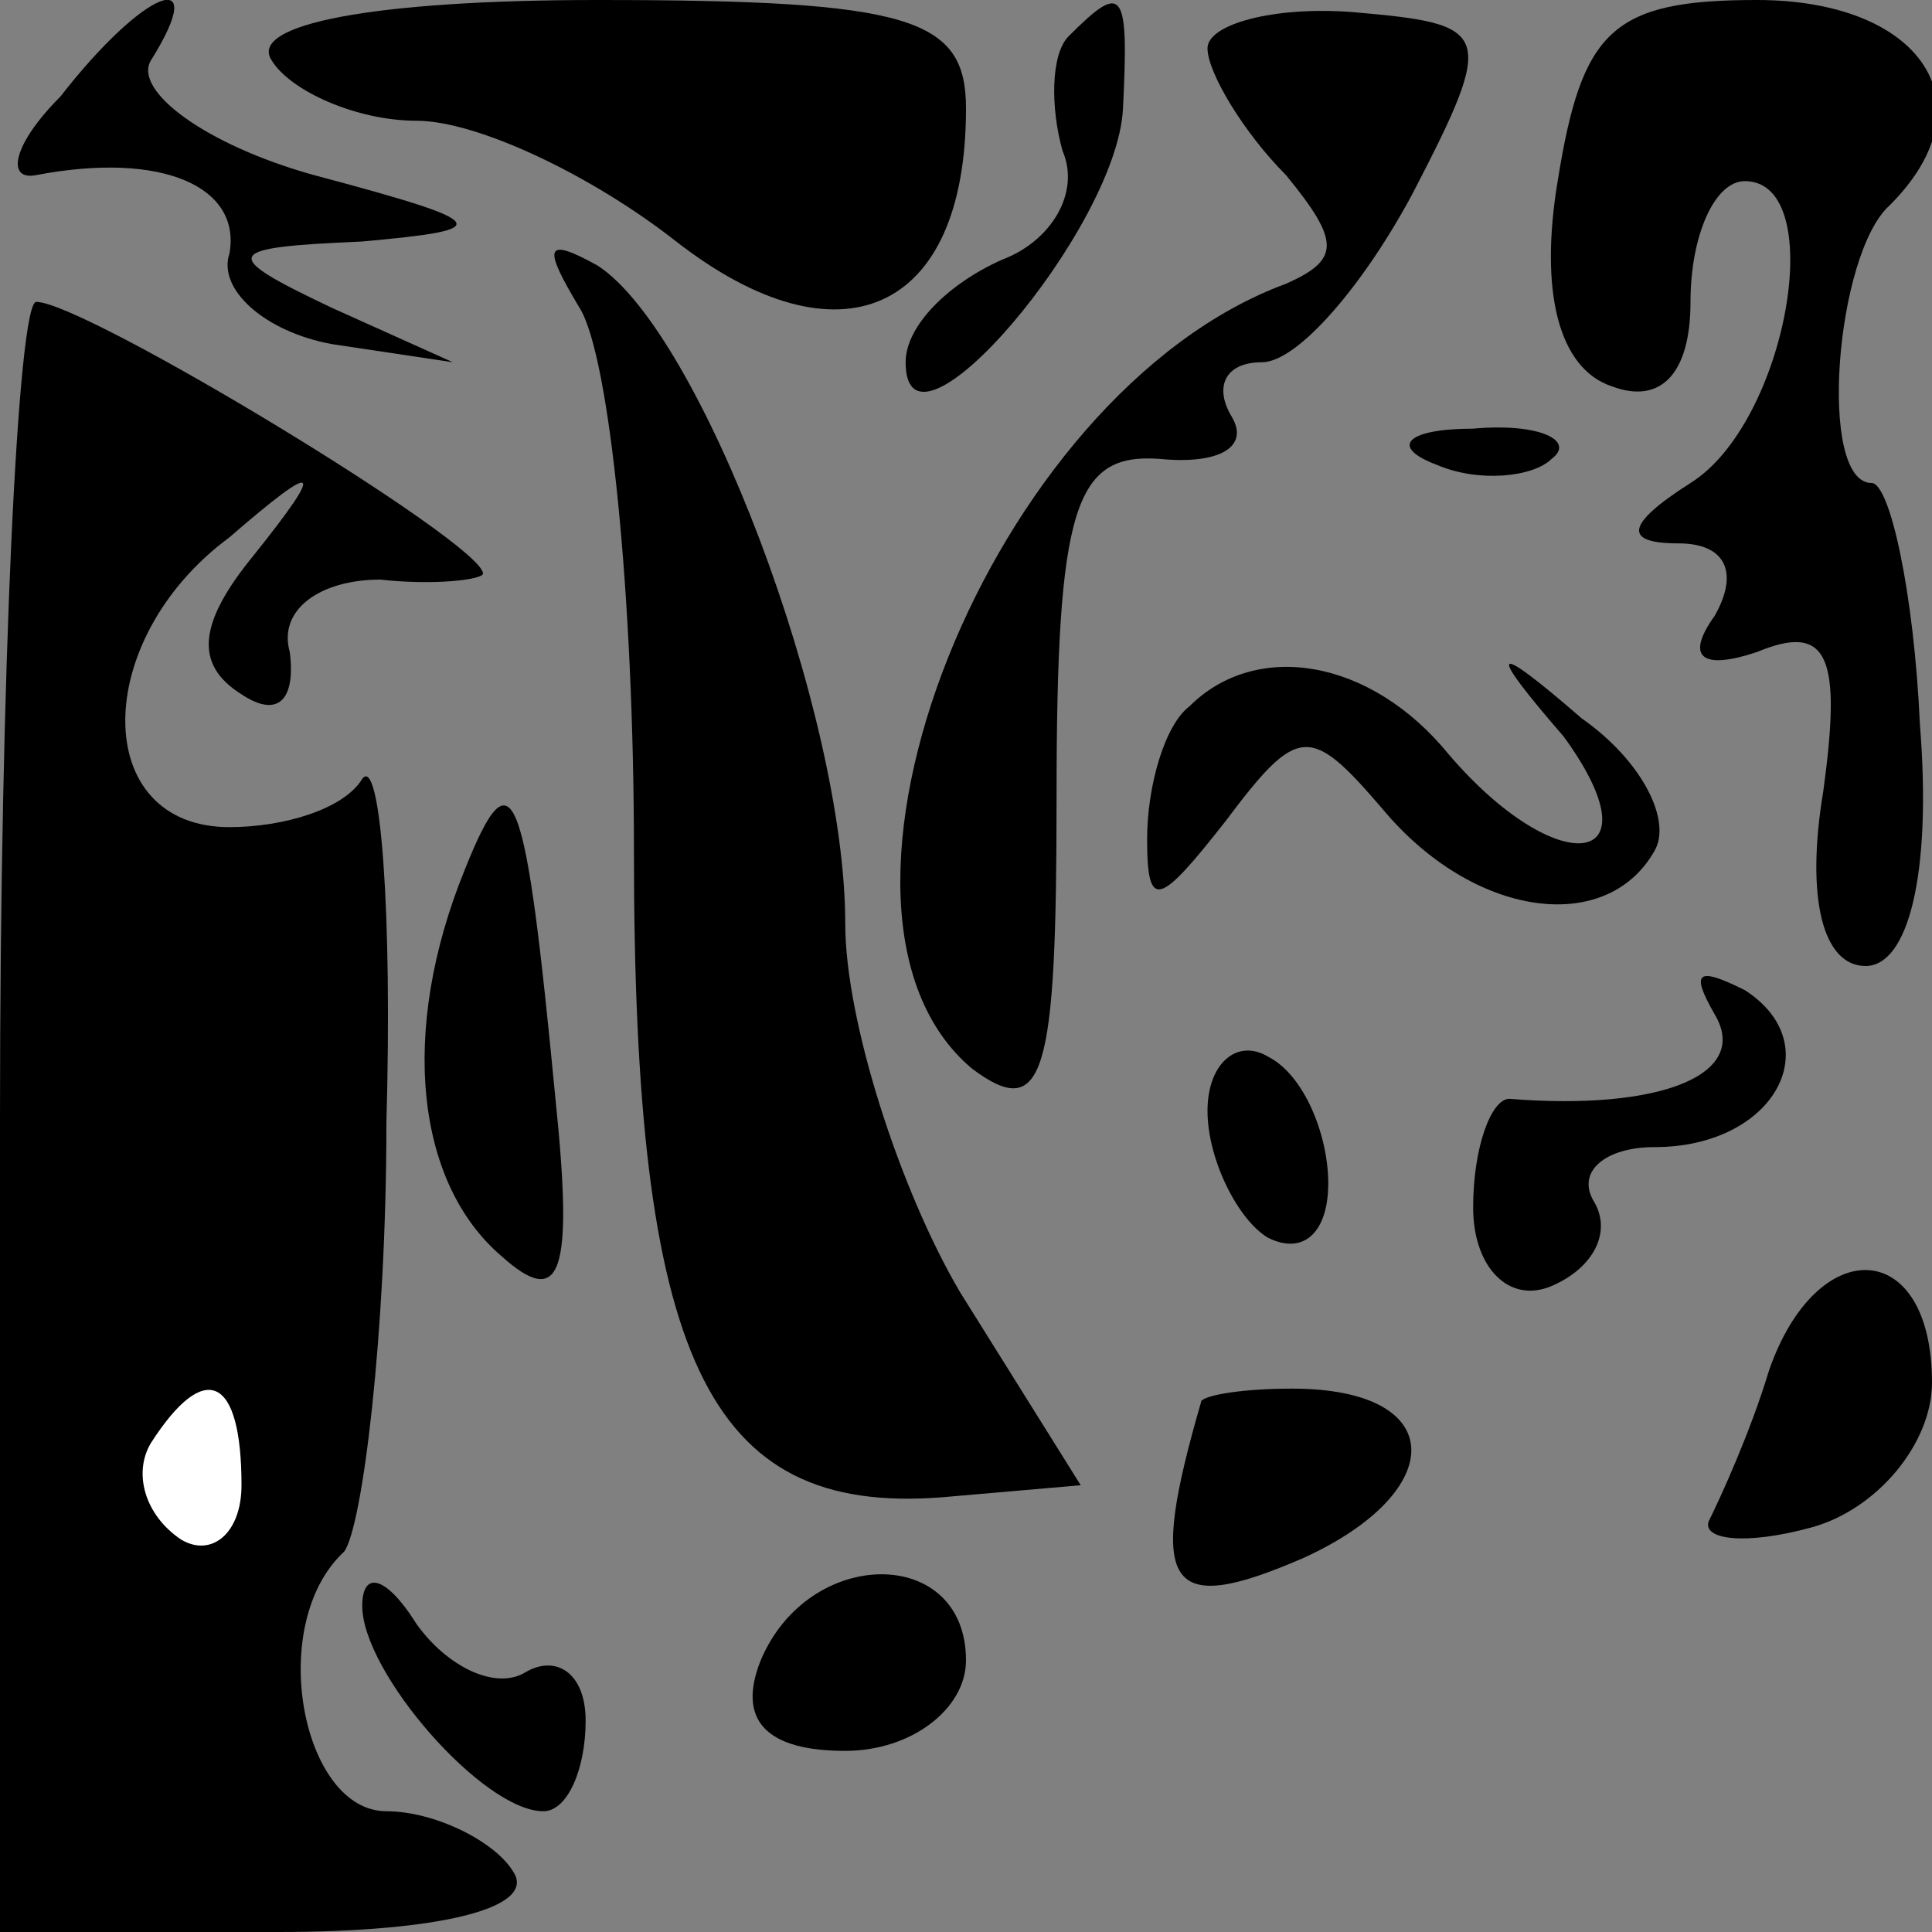 <?xml version="1.0" standalone="no"?>
<!DOCTYPE svg PUBLIC "-//W3C//DTD SVG 20010904//EN"
 "http://www.w3.org/TR/2001/REC-SVG-20010904/DTD/svg10.dtd">
<svg version="1.0" xmlns="http://www.w3.org/2000/svg"
 width="32pt" height="32pt" viewBox="0 0 32 32"
 preserveAspectRatio="xMidYMid meet">
<rect x="0" y="0" width="32" height="32" fill="#808080" stroke="none"/>
<g transform="translate(0,32) scale(0.1,-0.1)"
fill="#000000" stroke="none">
<path fill="#000000" stroke="none" d="M10 304 c-8 -8 -9 -14 -4 -13 21 4 34
-2 32 -13 -2 -6 6 -13 17 -15 l20 -3 -20 9 c-19 9 -18 10 5 11 22 2 22 3 -8
11 -18 5 -30 14 -27 19 10 16 -1 12 -15 -6z"/>
<path fill="#000000" stroke="none" d="M45 310 c3 -5 14 -10 24 -10 10 0 29
-9 43 -20 27 -21 48 -12 48 22 0 15 -9 18 -61 18 -37 0 -58 -4 -54 -10z"/>
<path fill="#000000" stroke="none" d="M177 314 c-3 -3 -3 -12 -1 -19 3 -7 -2
-15 -10 -18 -9 -4 -16 -11 -16 -17 0 -19 35 22 36 42 1 20 0 21 -9 12z"/>
<path fill="#000000" stroke="none" d="M200 312 c0 -4 6 -14 13 -21 9 -11 9
-14 0 -18 -49 -18 -83 -104 -52 -130 12 -9 14 -1 14 45 0 48 3 57 17 56 10 -1
15 2 12 7 -3 5 -1 9 5 9 6 0 17 13 25 28 14 27 13 28 -10 30 -13 1 -24 -2 -24
-6z"/>
<path fill="#000000" stroke="none" d="M258 290 c-3 -18 0 -31 9 -34 8 -3 13
2 13 14 0 11 4 20 9 20 14 0 7 -40 -9 -50 -11 -7 -11 -10 -2 -10 8 0 10 -5 6
-12 -5 -7 -2 -9 7 -6 12 5 14 -1 11 -23 -3 -18 0 -29 7 -29 7 0 11 15 9 40 -1
22 -5 40 -8 40 -9 0 -6 38 3 46 17 17 5 34 -22 34 -24 0 -29 -5 -33 -30z"/>
<path fill="#000000" stroke="none" d="M96 269 c5 -8 9 -48 9 -90 0 -84 12
-110 51 -107 l23 2 -20 32 c-10 17 -19 45 -19 61 0 35 -24 98 -41 109 -9 5 -9
3 -3 -7z"/>
<path fill="#000000" stroke="none" d="M0 135 l0 -135 46 0 c27 0 43 4 39 10
-3 5 -13 10 -21 10 -14 0 -20 31 -7 43 3 4 7 36 7 71 1 35 -1 61 -4 57 -3 -5
-13 -8 -22 -8 -23 0 -23 31 0 48 15 13 16 12 4 -3 -9 -11 -10 -18 -2 -23 6 -4
9 -1 8 7 -2 7 5 12 15 12 9 -1 17 0 17 1 0 5 -66 45 -74 45 -3 0 -6 -61 -6
-135z"/>
<path fill="#ffffff" stroke="none" d="M40 74 c0 -8 -5 -12 -10 -9 -6 4 -8 11
-5 16 9 14 15 11 15 -7z"/>
<path fill="#000000" stroke="none" d="M238 243 c7 -3 16 -2 19 1 4 3 -2 6
-13 5 -11 0 -14 -3 -6 -6z"/>
<path fill="#000000" stroke="none" d="M197 203 c-4 -3 -7 -13 -7 -22 0 -12 2
-11 13 3 12 16 14 16 26 2 15 -18 37 -21 45 -7 3 5 -2 15 -12 22 -15 13 -16
12 -3 -3 16 -22 -1 -24 -19 -3 -13 16 -32 19 -43 8z"/>
<path fill="#000000" stroke="none" d="M77 176 c-11 -27 -8 -52 6 -64 10 -9
12 -3 9 26 -5 52 -7 58 -15 38z"/>
<path fill="#000000" stroke="none" d="M284 152 c6 -10 -9 -16 -34 -14 -3 0
-6 -8 -6 -18 0 -10 6 -16 13 -13 7 3 10 9 7 14 -3 5 2 9 10 9 20 0 29 17 15
26 -8 4 -9 3 -5 -4z"/>
<path fill="#000000" stroke="none" d="M200 136 c0 -8 5 -18 10 -21 6 -3 10 1
10 9 0 8 -4 18 -10 21 -5 3 -10 -1 -10 -9z"/>
<path fill="#000000" stroke="none" d="M293 93 c-3 -10 -8 -21 -10 -25 -1 -3
6 -4 17 -1 11 3 20 14 20 24 0 24 -19 25 -27 2z"/>
<path fill="#000000" stroke="none" d="M199 88 c-9 -31 -6 -36 17 -26 24 11
24 28 -2 28 -8 0 -14 -1 -15 -2z"/>
<path fill="#000000" stroke="none" d="M60 54 c0 -11 20 -34 30 -34 4 0 7 7 7
15 0 8 -5 11 -10 8 -5 -3 -13 1 -18 8 -5 8 -9 9 -9 3z"/>
<path fill="#000000" stroke="none" d="M126 45 c-4 -10 1 -15 14 -15 11 0 20
7 20 15 0 19 -26 19 -34 0z"/>
</g>
</svg>
